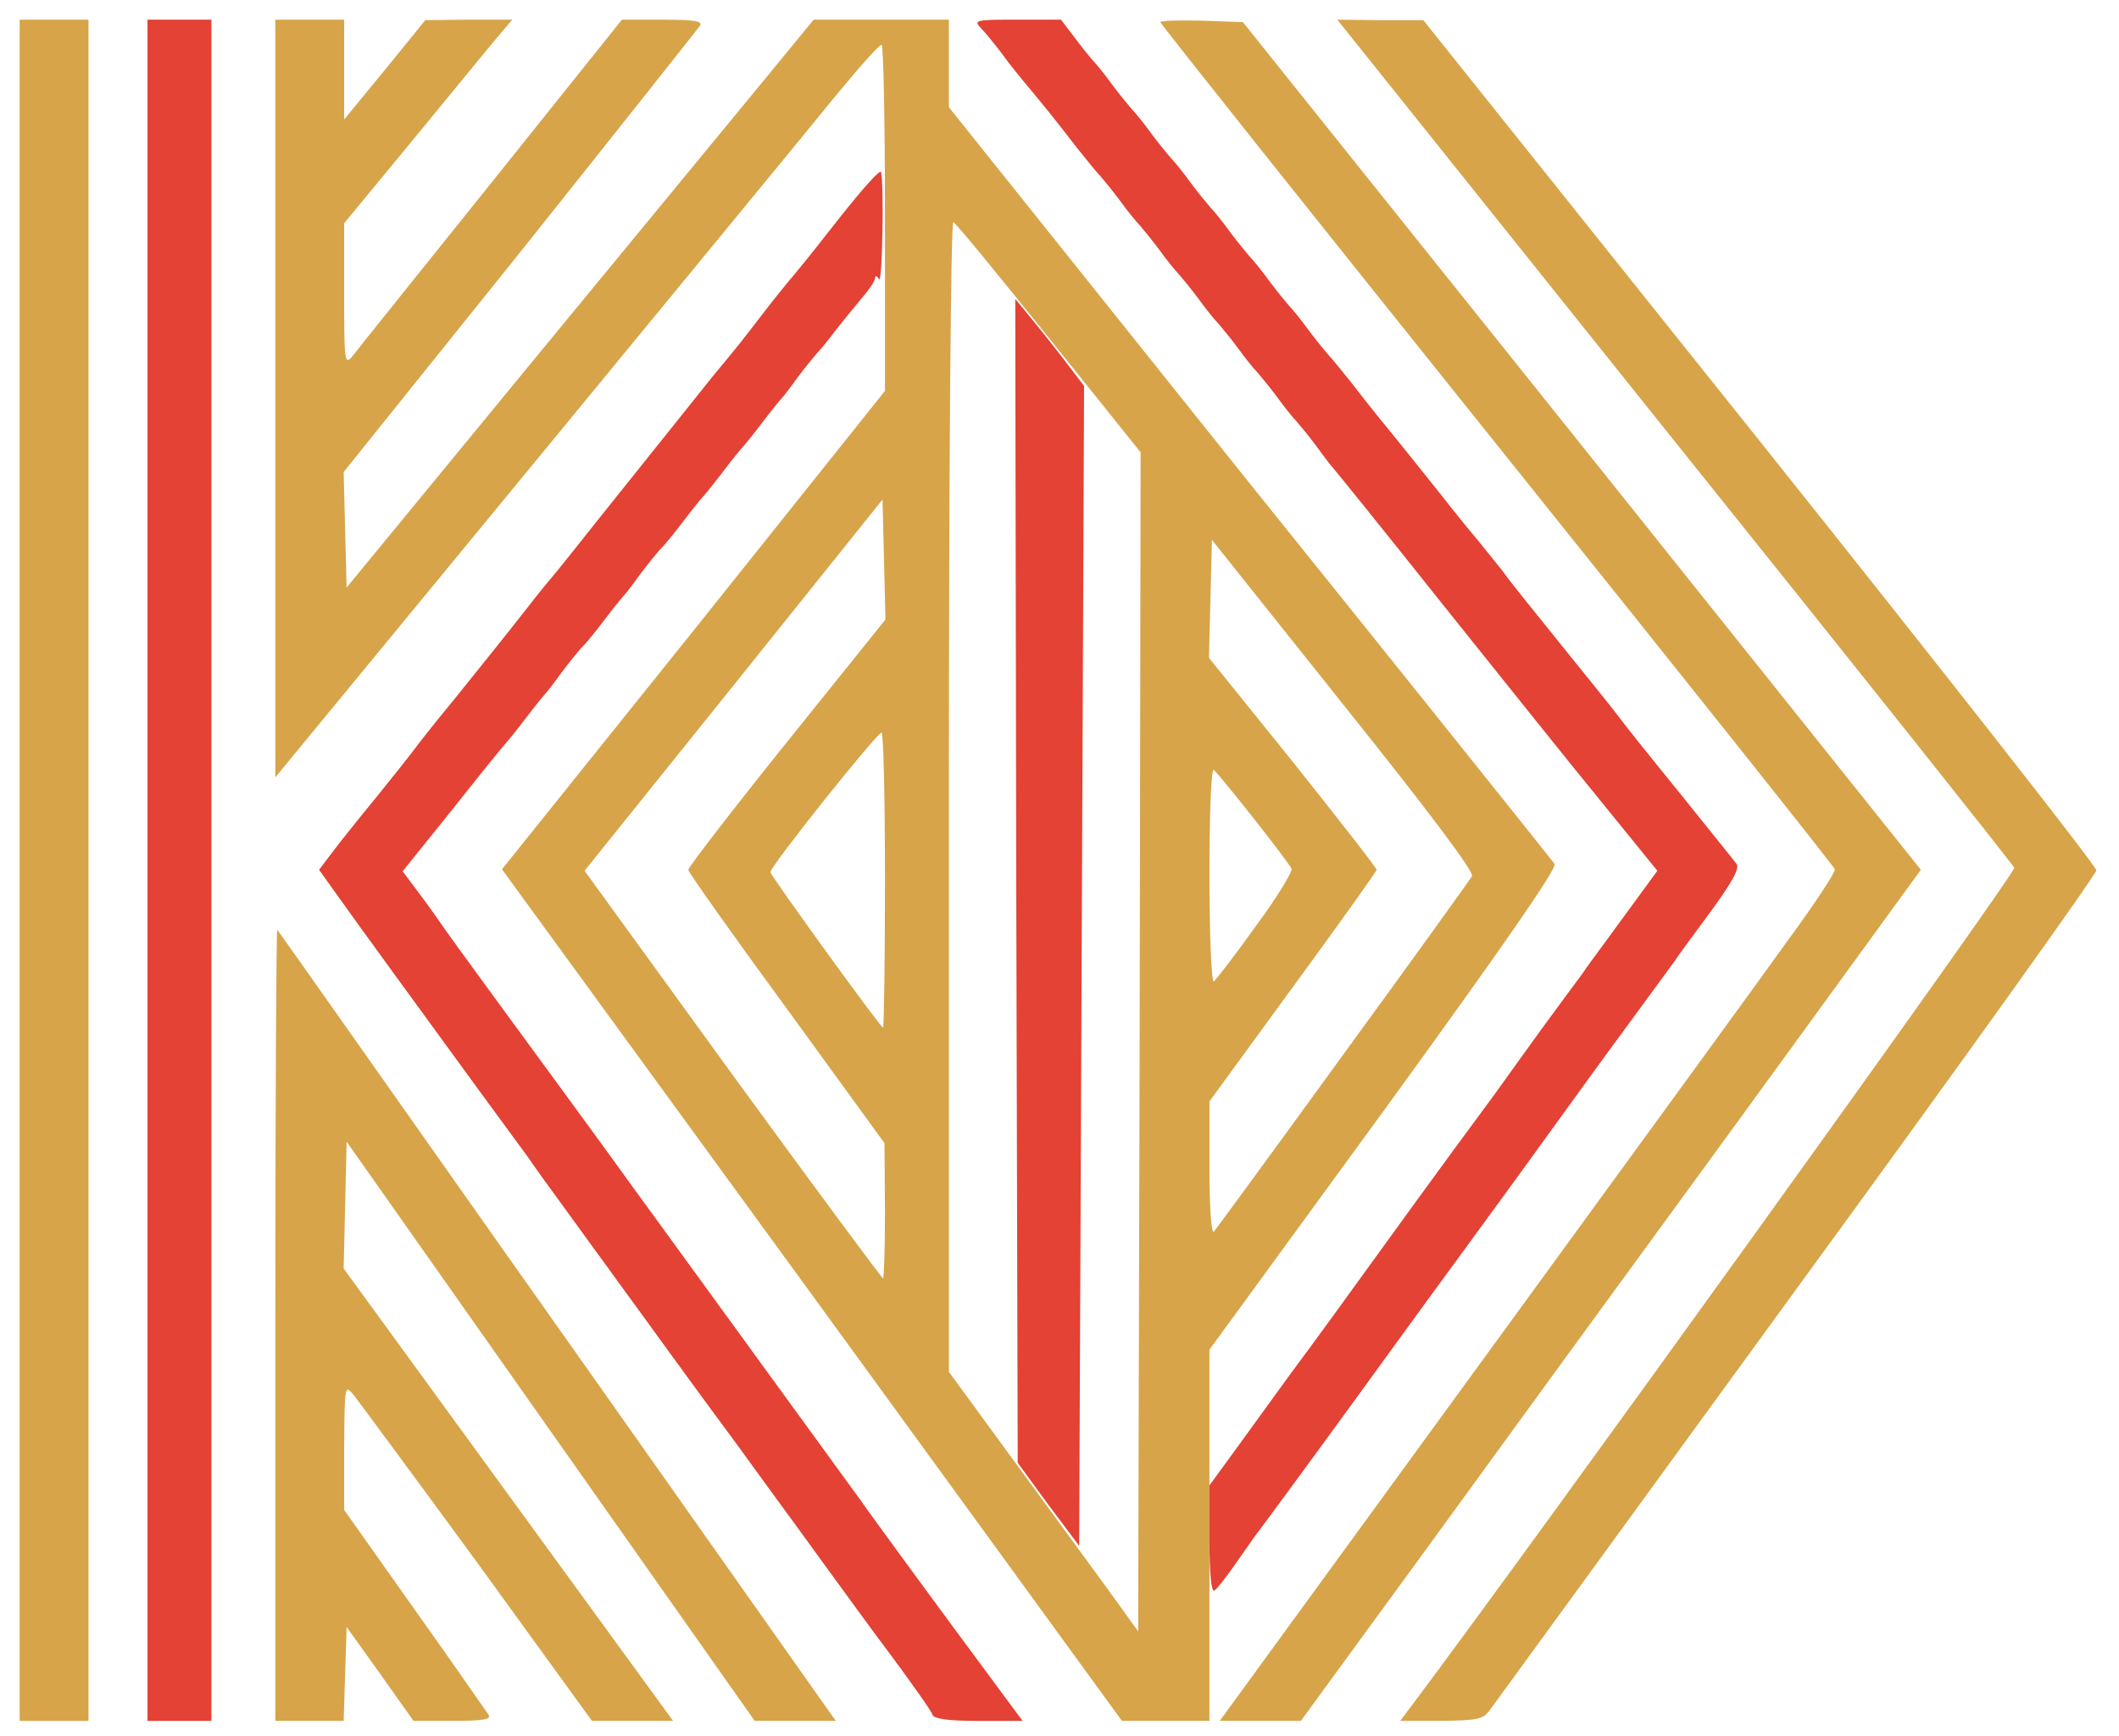 <!DOCTYPE svg PUBLIC "-//W3C//DTD SVG 20010904//EN" "http://www.w3.org/TR/2001/REC-SVG-20010904/DTD/svg10.dtd">
<svg version="1.0" xmlns="http://www.w3.org/2000/svg" width="431px" height="353px" viewBox="0 0 4310 3530" preserveAspectRatio="xMidYMid meet">
<g id="layer101" fill="#D7A449" stroke="none">
 <path d="M40 1770 l0 -1730 70 0 70 0 0 1730 0 1730 -70 0 -70 0 0 -1730z"/>
 <path d="M560 2693 c0 -443 2 -804 4 -802 2 2 205 290 451 639 247 349 501 710 567 803 l118 167 -83 0 -82 0 -415 -589 -415 -589 -3 129 -3 129 335 460 335 460 -82 0 -83 0 -232 -320 c-128 -175 -242 -329 -252 -342 -19 -23 -19 -22 -20 105 l0 128 143 202 c79 111 146 208 151 215 5 9 -11 12 -73 12 l-80 0 -68 -96 -68 -95 -3 95 -3 96 -69 0 -70 0 0 -807z"/>
 <path d="M1652 2634 l-631 -866 390 -486 389 -487 0 -352 c0 -194 -3 -353 -7 -352 -5 0 -49 50 -100 112 -50 62 -326 397 -612 745 l-521 633 0 -770 0 -771 70 0 70 0 0 101 0 102 83 -101 82 -101 88 -1 89 0 -44 52 c-23 28 -100 122 -170 207 l-128 155 0 145 c0 140 1 145 18 124 9 -12 136 -170 282 -352 l265 -331 83 0 c64 0 81 3 76 12 -5 7 -169 214 -366 461 l-359 447 3 118 3 117 374 -455 c206 -250 420 -510 475 -577 l101 -123 138 0 137 0 0 89 0 89 611 764 c337 419 616 768 621 775 6 8 -102 164 -346 500 l-356 488 0 378 0 377 -89 0 -89 0 -630 -866z m482 -1946 c-103 -128 -190 -235 -195 -236 -5 -2 -9 494 -9 1167 l0 1171 152 208 c83 114 170 232 192 263 l41 57 3 -1199 2 -1199 -186 -232z m-334 1775 l-1 -138 -199 -274 c-110 -150 -200 -277 -200 -282 0 -5 90 -122 200 -259 l201 -250 -3 -122 -3 -122 -303 378 -303 377 301 415 c166 228 304 414 306 414 2 0 4 -62 4 -137z m932 -318 c140 -192 258 -356 262 -363 5 -8 -85 -128 -261 -348 l-268 -336 -3 120 -3 120 171 212 c93 117 170 215 170 219 0 3 -77 111 -170 238 l-170 233 0 137 c0 81 4 133 9 128 5 -6 123 -167 263 -360z m-932 -355 c0 -165 -3 -300 -7 -300 -10 1 -228 274 -226 284 2 9 224 316 229 316 2 0 4 -135 4 -300z m754 94 c43 -58 75 -111 73 -117 -4 -11 -136 -179 -158 -201 -5 -6 -9 76 -9 213 0 123 4 220 9 217 4 -3 43 -53 85 -112z"/>
 <path d="M3007 2778 c290 -398 572 -785 627 -862 56 -76 100 -143 98 -148 -1 -5 -310 -393 -687 -863 -377 -470 -685 -857 -685 -860 0 -3 38 -4 84 -3 l84 3 690 862 689 862 -384 528 c-212 290 -496 680 -631 866 l-246 337 -82 0 -83 0 526 -722z"/>
 <path d="M2872 3468 c231 -307 1228 -1692 1225 -1703 -3 -7 -314 -398 -692 -869 l-685 -856 87 1 88 0 685 857 c376 471 684 864 684 872 0 8 -274 391 -609 850 -334 459 -615 845 -624 857 -14 20 -25 22 -100 23 l-83 0 24 -32z"/>
 </g>
<g id="layer102" fill="#E34234" stroke="none">
 <path d="M300 1770 l0 -1730 65 0 65 0 0 1730 0 1730 -65 0 -65 0 0 -1730z"/>
 <path d="M1897 3488 c-2 -7 -40 -61 -83 -119 -44 -58 -110 -150 -149 -203 -38 -53 -112 -153 -163 -224 -52 -70 -100 -136 -108 -147 -8 -11 -44 -60 -80 -110 -36 -49 -72 -99 -80 -110 -8 -11 -44 -60 -80 -110 -36 -49 -72 -99 -79 -110 -8 -11 -53 -72 -99 -135 -159 -218 -237 -325 -282 -388 l-45 -63 28 -37 c15 -20 55 -70 88 -110 33 -41 69 -86 80 -101 11 -15 47 -60 80 -100 62 -77 99 -123 150 -188 16 -21 43 -54 60 -74 16 -20 50 -62 75 -94 25 -31 61 -76 80 -100 19 -24 55 -69 80 -100 25 -31 61 -76 80 -100 49 -59 61 -74 100 -125 19 -25 48 -61 65 -81 33 -40 44 -54 95 -119 47 -59 80 -96 82 -90 6 20 3 228 -4 218 -4 -7 -8 -8 -8 -3 0 6 -12 24 -26 40 -14 17 -38 46 -53 65 -14 19 -32 41 -39 48 -7 8 -25 30 -40 50 -15 21 -29 39 -32 42 -3 3 -21 25 -40 50 -19 25 -37 47 -40 50 -3 3 -21 25 -40 50 -19 25 -37 47 -40 50 -3 3 -21 25 -40 50 -19 25 -40 51 -48 58 -7 8 -25 30 -40 50 -15 21 -29 39 -32 42 -3 3 -21 25 -40 50 -19 25 -40 51 -48 58 -7 8 -25 30 -40 50 -15 21 -29 39 -32 42 -3 3 -21 25 -40 50 -19 25 -37 47 -40 50 -3 3 -52 63 -108 134 l-103 128 24 32 c13 17 35 47 48 66 13 19 60 84 104 144 110 150 254 347 271 371 8 11 44 61 80 110 36 50 72 99 80 110 8 11 44 61 80 110 36 50 72 99 80 110 8 11 44 61 80 110 36 50 72 99 80 110 38 54 188 258 257 351 l77 104 -89 0 c-62 0 -90 -4 -94 -12z"/>
 <path d="M2460 3131 l0 -110 38 -52 c20 -28 78 -107 127 -175 50 -67 126 -172 170 -233 44 -61 116 -160 160 -220 44 -60 88 -119 97 -132 9 -13 46 -64 82 -114 36 -49 74 -101 84 -114 9 -14 31 -43 47 -65 17 -23 47 -64 68 -93 l38 -52 -108 -133 c-60 -73 -207 -257 -328 -408 -120 -151 -222 -277 -225 -280 -3 -3 -17 -21 -32 -42 -15 -20 -33 -42 -40 -50 -7 -7 -25 -29 -40 -50 -15 -20 -33 -42 -40 -50 -7 -7 -25 -29 -40 -50 -15 -20 -33 -42 -40 -50 -7 -7 -25 -29 -40 -50 -15 -20 -33 -42 -40 -50 -7 -7 -25 -29 -40 -50 -15 -20 -33 -42 -40 -50 -7 -7 -25 -29 -40 -50 -15 -20 -33 -42 -40 -50 -7 -7 -29 -34 -48 -58 -51 -66 -62 -79 -95 -119 -17 -20 -43 -52 -58 -73 -15 -20 -34 -43 -43 -52 -14 -15 -8 -16 74 -16 l90 0 26 34 c14 19 31 40 38 48 7 7 25 29 40 50 15 20 33 42 40 50 7 7 25 29 40 50 15 20 33 42 40 50 7 7 25 29 40 50 15 20 33 42 40 50 7 7 25 29 40 50 15 20 33 42 40 50 7 7 25 29 40 50 15 20 33 42 40 50 7 7 25 29 40 50 15 20 33 42 40 50 7 7 29 34 48 58 40 52 53 67 100 125 19 24 55 69 80 100 25 32 59 74 76 94 16 20 39 48 50 62 10 15 64 82 119 150 55 68 109 135 120 150 11 15 67 85 124 155 57 71 108 134 113 141 7 9 -9 37 -51 95 -34 46 -68 92 -75 103 -8 11 -50 68 -93 127 -43 58 -116 159 -163 224 -47 65 -119 164 -160 220 -41 56 -118 161 -170 233 -107 148 -256 351 -268 366 -4 6 -22 31 -40 57 -18 26 -37 50 -42 53 -6 4 -10 -34 -10 -104z"/>
 <path d="M2132 3060 l-62 -85 -3 -1183 -2 -1184 28 34 c15 18 47 58 70 88 l42 55 -5 1180 -5 1179 -63 -84z"/>
 </g>

</svg>